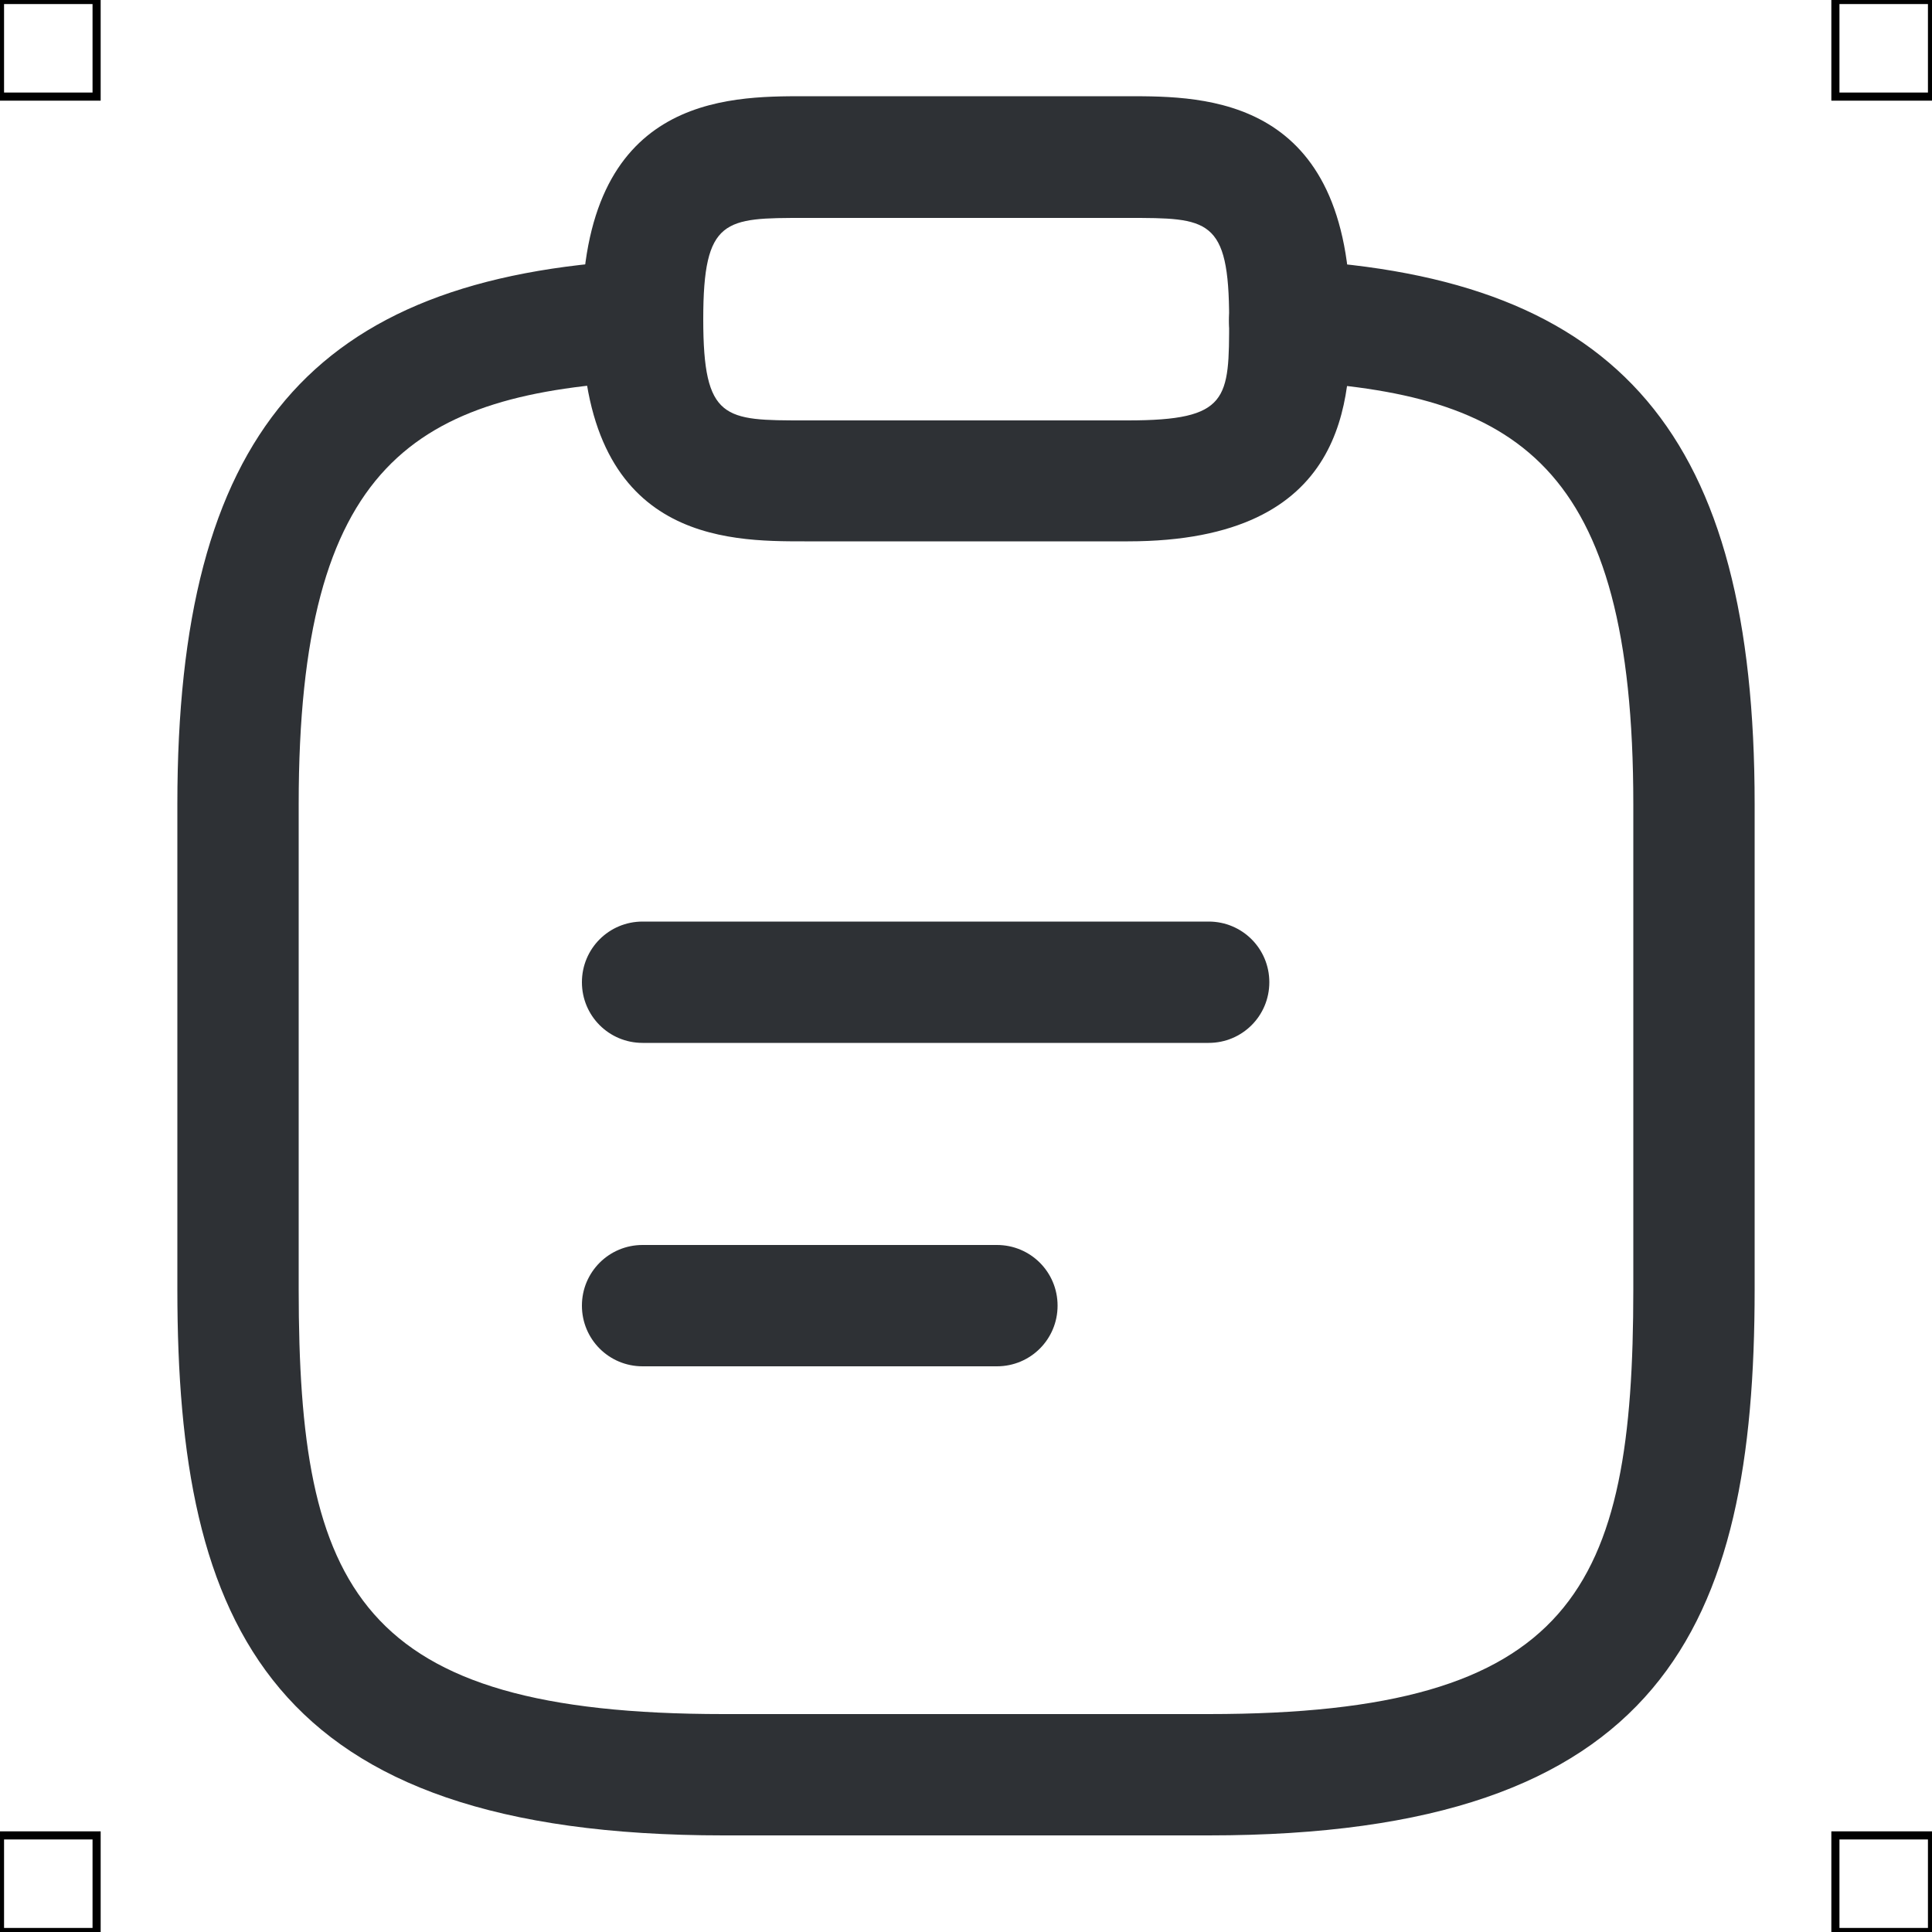 <?xml version="1.0" encoding="UTF-8"?>
<svg xmlns="http://www.w3.org/2000/svg" viewBox="0 0 50 50">
  <defs>
    <style>
      .cls-1 {
        fill: #2e3135;
        stroke-width: 0px;
      }

      .cls-2 {
        fill: none;
        stroke: #000;
        stroke-miterlimit: 10;
        stroke-width: .21px;
      }
    </style>
  </defs>
  <g id="iconos">
    <g>
      <path class="cls-1" d="m31.28,26.99h-14.65c-.87,0-1.57-.7-1.57-1.57s.7-1.57,1.57-1.57h14.65c.87,0,1.57.7,1.57,1.57s-.7,1.57-1.57,1.57Z"/>
      <path class="cls-1" d="m25.8,35.36h-9.17c-.87,0-1.57-.7-1.57-1.57s.7-1.57,1.57-1.57h9.17c.87,0,1.57.7,1.57,1.57s-.7,1.57-1.57,1.57Z"/>
      <path class="cls-1" d="m29.19,14.01h-8.37c-2.01,0-5.76,0-5.76-5.76s3.74-5.76,5.76-5.76h8.37c2.01,0,5.76,0,5.76,5.76,0,2.01,0,5.76-5.76,5.76Zm-8.37-8.37c-2.06,0-2.62,0-2.62,2.62s.55,2.62,2.62,2.62h8.37c2.62,0,2.62-.55,2.62-2.62,0-2.62-.55-2.62-2.62-2.62h-8.37Z"/>
      <path class="cls-1" d="m31.28,47.5h-12.56c-11.76,0-14.13-5.41-14.13-14.13v-12.56c0-9.55,3.46-13.63,11.95-14.08.87-.06,1.61.62,1.65,1.48.05.86-.62,1.6-1.48,1.65-5.96.32-8.98,2.1-8.98,10.95v12.56c0,7.75,1.53,10.99,10.99,10.99h12.56c9.46,0,10.99-3.24,10.99-10.99v-12.56c0-8.84-3.02-10.63-8.98-10.95-.87-.05-1.53-.79-1.48-1.65.05-.87.8-1.54,1.65-1.48,8.49.46,11.95,4.54,11.95,14.08v12.56c0,8.72-2.36,14.13-14.13,14.13Z"/>
    </g>
  </g>
  <g id="guias">
    <rect class="cls-2" x="47.5" y="47.5" width="2.5" height="2.5"/>
    <rect class="cls-2" x="47.5" width="2.5" height="2.5"/>
    <rect class="cls-2" y="47.5" width="2.5" height="2.5"/>
    <rect class="cls-2" width="2.5" height="2.5"/>
  </g>
</svg>